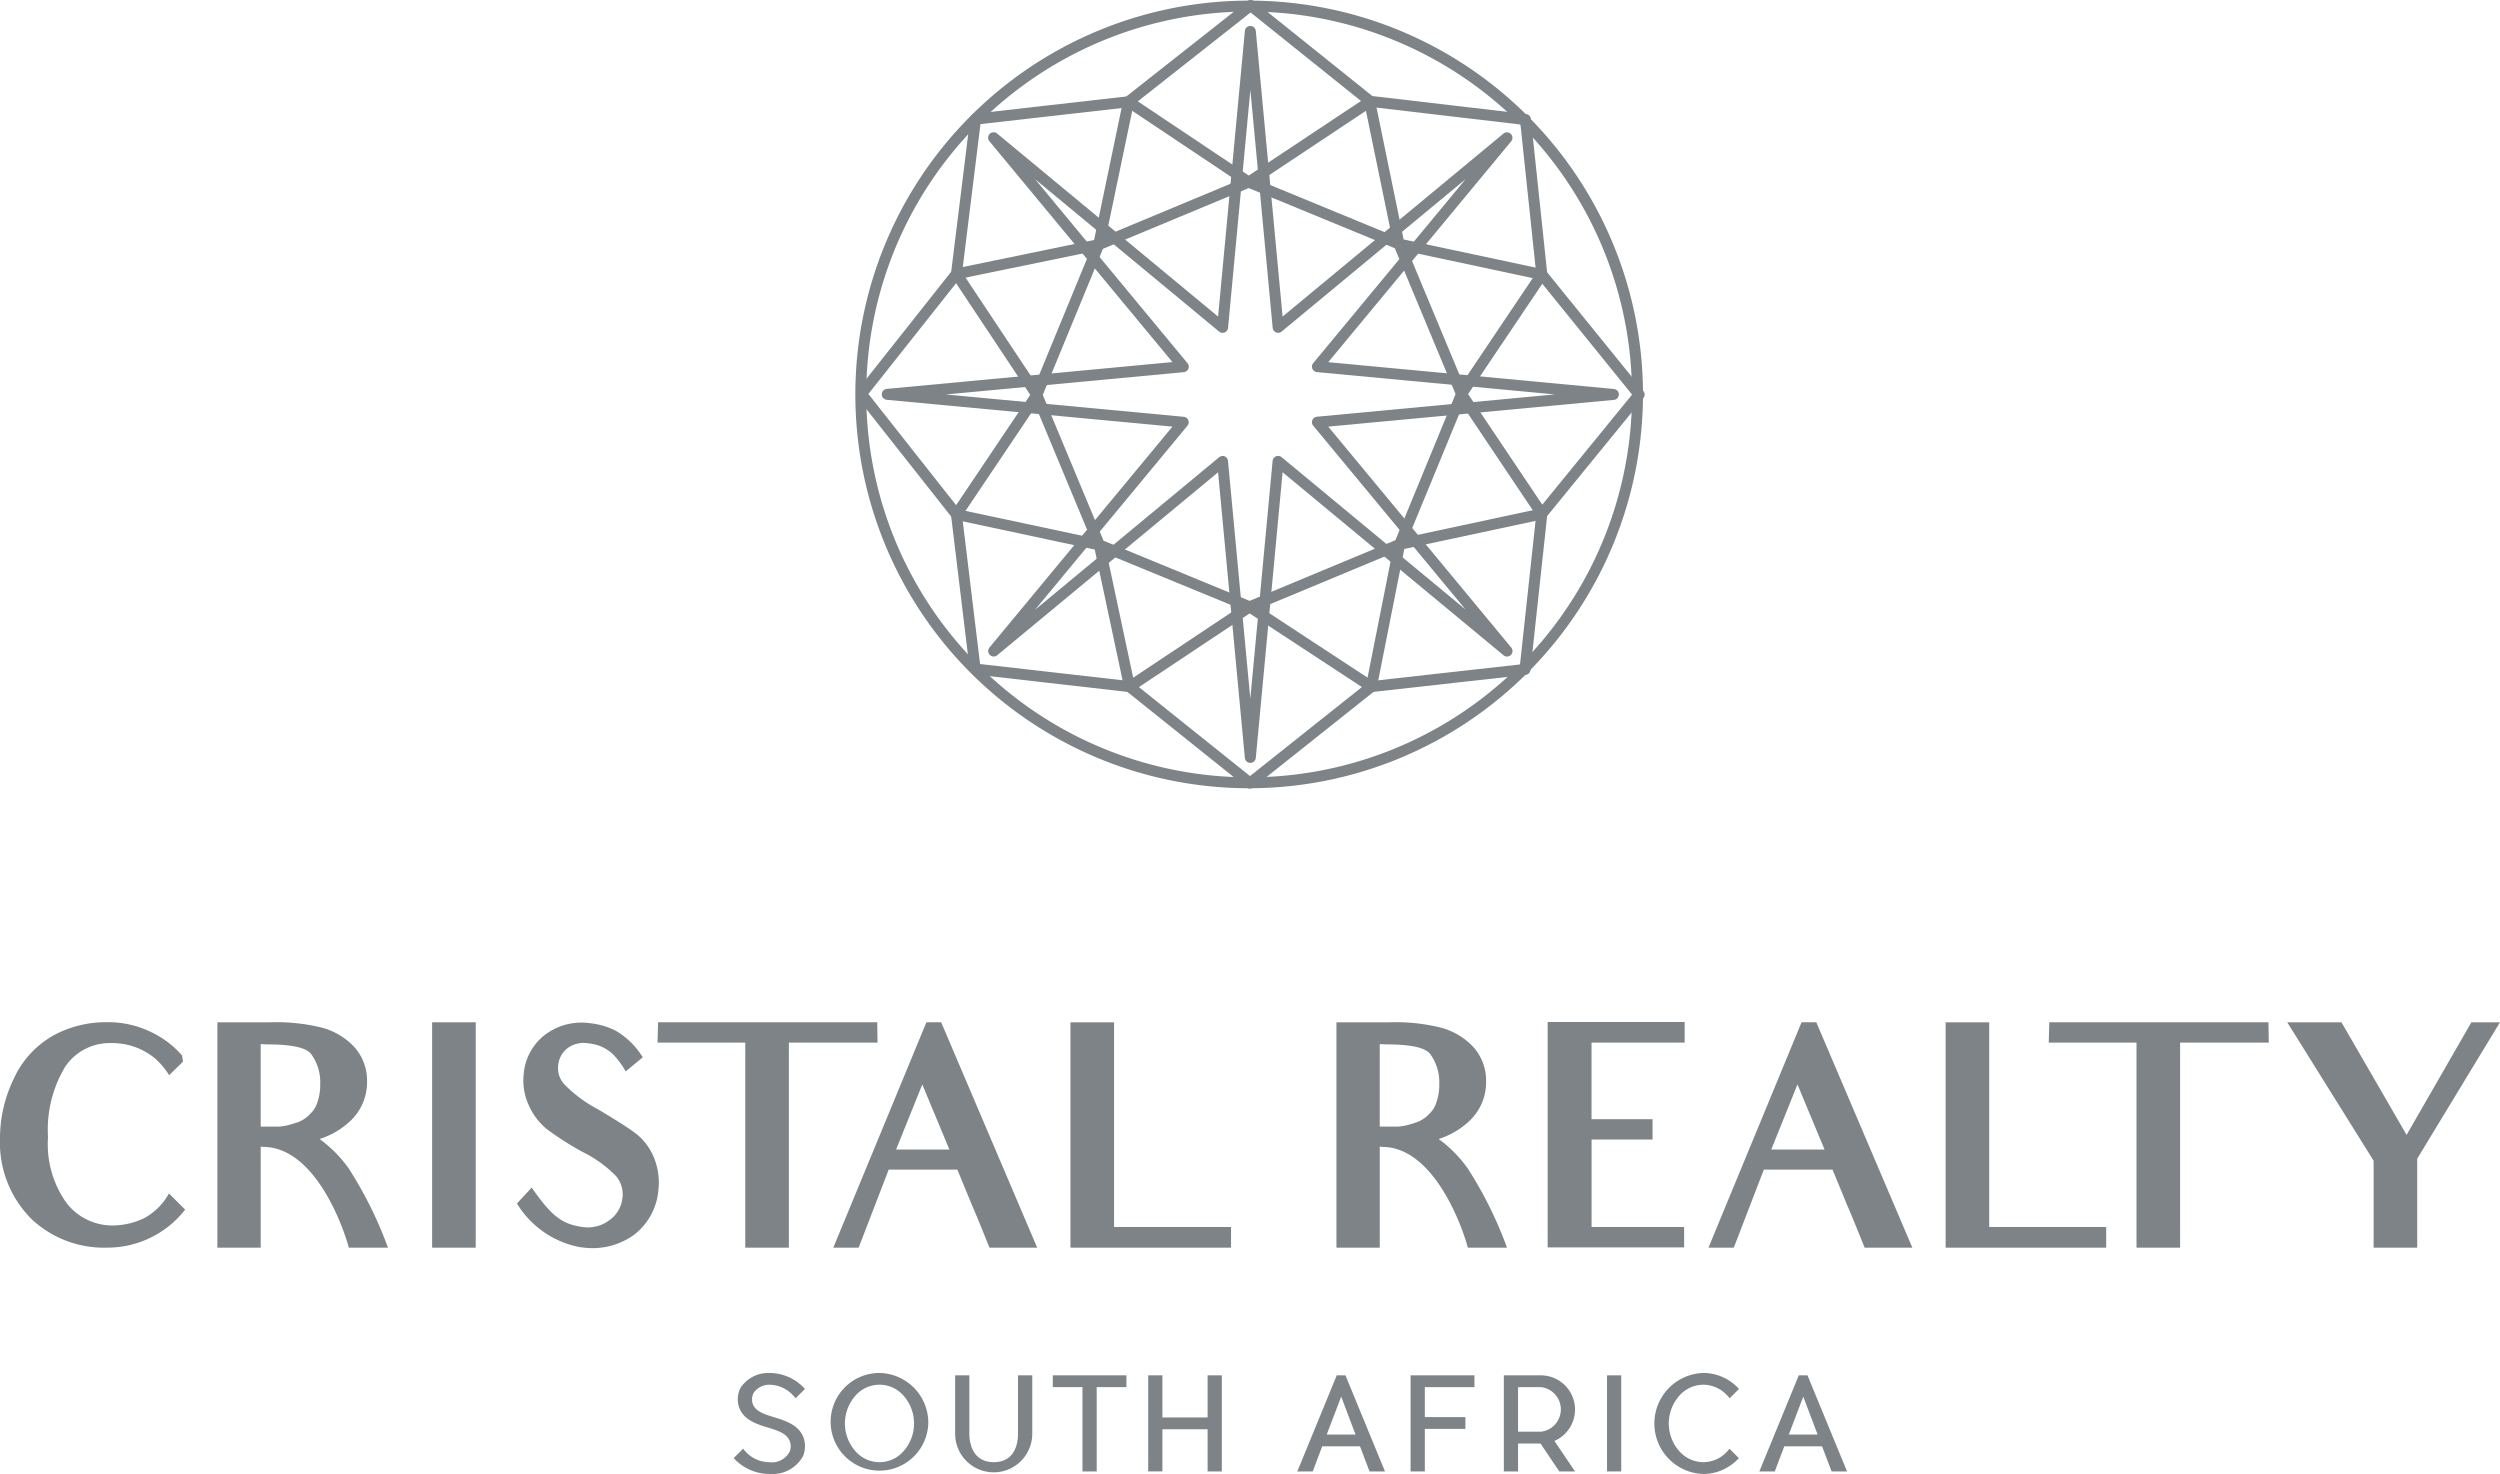 <svg xmlns="http://www.w3.org/2000/svg" width="162.066" height="95.552" viewBox="0 0 162.066 95.552">
  <g id="Group_1" data-name="Group 1" transform="translate(-349.159 -157.523)" opacity="0.6">
    <path id="Path_1" data-name="Path 1" d="M351.108,229.395a7,7,0,0,1-1.949-5.117,8.83,8.83,0,0,1,.9-3.9,6.147,6.147,0,0,1,2.521-2.768,7.1,7.1,0,0,1,3.514-.88,6.323,6.323,0,0,1,2.883.649,6.176,6.176,0,0,1,1.987,1.509l.057.4-.9.877a4.651,4.651,0,0,0-.956-1.125,4.363,4.363,0,0,0-2.787-.957,3.483,3.483,0,0,0-2.979,1.51,7.9,7.9,0,0,0-1.127,4.583,6.528,6.528,0,0,0,1.222,4.3,3.754,3.754,0,0,0,3.017,1.43,4.771,4.771,0,0,0,2-.478,4,4,0,0,0,1.6-1.6l1.05,1.05a6.389,6.389,0,0,1-5.06,2.465,6.855,6.855,0,0,1-5-1.95" transform="translate(0 7.06)" fill="#263037"/>
    <path id="Path_2" data-name="Path 2" d="M370.249,226.187a25.761,25.761,0,0,1,2.559,5.157h-2.54c-.229-.937-2.063-6.532-5.557-6.532l-.153-.019v6.551h-2.807V216.735h3.418a12.3,12.3,0,0,1,3.266.325,4.445,4.445,0,0,1,2.158,1.241,3.254,3.254,0,0,1,.86,2.253,3.451,3.451,0,0,1-1.108,2.6,5.2,5.2,0,0,1-1.968,1.146,8.4,8.4,0,0,1,1.872,1.889m-5.27-8.022-.421-.019v5.35h1.165a3.641,3.641,0,0,0,.631-.1c.228-.057.438-.132.629-.19a2.112,2.112,0,0,0,.782-.536,1.644,1.644,0,0,0,.458-.725,3.319,3.319,0,0,0,.193-1.2,3.083,3.083,0,0,0-.612-1.987c-.342-.381-1.2-.592-2.825-.592" transform="translate(1.501 7.06)" fill="#263037"/>
    <path id="Path_3" data-name="Path 3" d="M374.188,231.345v-14.61h2.826v14.61Z" transform="translate(2.984 7.06)" fill="#263037"/>
    <path id="Path_4" data-name="Path 4" d="M383.264,231.323a6.093,6.093,0,0,1-4.162-2.846l.955-1.032c1.279,1.851,1.968,2.348,3.189,2.541a2.343,2.343,0,0,0,1.892-.458,2.016,2.016,0,0,0,.8-1.4,1.833,1.833,0,0,0-.4-1.412,7.924,7.924,0,0,0-2.158-1.568,19.236,19.236,0,0,1-2.311-1.468,4.077,4.077,0,0,1-1.222-1.624,3.768,3.768,0,0,1-.306-1.986,3.557,3.557,0,0,1,1.395-2.54,3.913,3.913,0,0,1,2.865-.745,4.97,4.97,0,0,1,1.679.479A5.052,5.052,0,0,1,387.256,219l-1.107.918a5.17,5.17,0,0,0-.592-.858,2.585,2.585,0,0,0-1.776-.955,1.754,1.754,0,0,0-1.452.344,1.593,1.593,0,0,0-.554,1.05,1.549,1.549,0,0,0,.421,1.278,8.785,8.785,0,0,0,2.176,1.606c1.089.649,1.872,1.144,2.368,1.506a3.807,3.807,0,0,1,1.222,1.568,4.272,4.272,0,0,1,.307,2.157,4.071,4.071,0,0,1-1.585,2.9,4.607,4.607,0,0,1-3.419.8" transform="translate(3.57 7.063)" fill="#263037"/>
    <path id="Path_5" data-name="Path 5" d="M397.591,218.053h-1.833v13.292h-2.826V218.053h-5.69l.038-1.318h14.207l.019,1.318Z" transform="translate(4.541 7.06)" fill="#263037"/>
    <path id="Path_6" data-name="Path 6" d="M407.548,231.344c-.823-2.063-1.147-2.789-1.147-2.789l-.936-2.273h-4.449l-1.949,5.062h-1.642l6.035-14.61h.956l6.225,14.61Zm-4.355-10.581-1.7,4.221h3.457Z" transform="translate(5.755 7.06)" fill="#263037"/>
    <path id="Path_7" data-name="Path 7" d="M411.16,231.345v-14.61h2.827v13.272h7.583v1.339Z" transform="translate(7.393 7.06)" fill="#263037"/>
    <path id="Path_8" data-name="Path 8" d="M435.064,226.187a25.787,25.787,0,0,1,2.56,5.157h-2.54c-.229-.937-2.063-6.532-5.558-6.532l-.152-.019v6.551h-2.807V216.735h3.418a12.277,12.277,0,0,1,3.264.325,4.452,4.452,0,0,1,2.16,1.241,3.259,3.259,0,0,1,.86,2.253,3.456,3.456,0,0,1-1.108,2.6,5.2,5.2,0,0,1-1.968,1.146,8.35,8.35,0,0,1,1.871,1.889m-5.272-8.022-.419-.019v5.35h1.165a3.585,3.585,0,0,0,.629-.1c.232-.057.439-.132.63-.19a2.107,2.107,0,0,0,.784-.536,1.654,1.654,0,0,0,.458-.725,3.317,3.317,0,0,0,.193-1.2,3.089,3.089,0,0,0-.611-1.987c-.344-.381-1.2-.592-2.828-.592" transform="translate(9.229 7.06)" fill="#263037"/>
    <path id="Path_9" data-name="Path 9" d="M443.04,218.055h-1.395v4.965H445.6v1.318h-3.953v5.67h6v1.32H438.8V216.718h8.881v1.336Z" transform="translate(10.688 7.058)" fill="#263037"/>
    <path id="Path_10" data-name="Path 10" d="M458.237,231.344c-.822-2.063-1.146-2.789-1.146-2.789l-.936-2.273h-4.45l-1.949,5.062h-1.641l6.034-14.61h.956l6.226,14.61Zm-4.354-10.581-1.7,4.221h3.457Z" transform="translate(11.799 7.06)" fill="#263037"/>
    <path id="Path_11" data-name="Path 11" d="M461.851,231.345v-14.61h2.825v13.272h7.583v1.339Z" transform="translate(13.436 7.06)" fill="#263037"/>
    <path id="Path_12" data-name="Path 12" d="M478.172,218.053h-1.834v13.292h-2.826V218.053h-5.689l.037-1.318h14.206l.02,1.318Z" transform="translate(14.149 7.06)" fill="#263037"/>
    <path id="Path_13" data-name="Path 13" d="M490.062,225.577v5.767h-2.826v-5.635l-5.6-8.974h3.516l4.221,7.3,4.2-7.3h1.853Z" transform="translate(15.796 7.06)" fill="#263037"/>
    <path id="Path_14" data-name="Path 14" d="M396.149,242.441a2.272,2.272,0,0,1-2.184,1.152,3.136,3.136,0,0,1-2.308-1.03l.613-.612a.9.9,0,0,0,.124.157,2.108,2.108,0,0,0,1.57.722,1.3,1.3,0,0,0,1.321-.688.955.955,0,0,0,.016-.649c-.173-.48-.656-.672-1.336-.881-.773-.233-1.661-.5-1.951-1.318a1.612,1.612,0,0,1,.1-1.311,2.162,2.162,0,0,1,1.852-.937,3.1,3.1,0,0,1,2.308,1.035l-.607.608a1.083,1.083,0,0,0-.133-.159,2.11,2.11,0,0,0-1.568-.722,1.228,1.228,0,0,0-1.021.532.925.925,0,0,0-.058.7c.164.457.639.648,1.3.847.789.241,1.678.507,1.993,1.344a1.7,1.7,0,0,1-.034,1.214" transform="translate(5.067 9.482)" fill="#263037"/>
    <path id="Path_15" data-name="Path 15" d="M403.6,240.314a3.166,3.166,0,1,1-3.164-3.269,3.226,3.226,0,0,1,3.164,3.269m-4.733-1.785a2.716,2.716,0,0,0,0,3.578,2.066,2.066,0,0,0,3.138,0,2.719,2.719,0,0,0,0-3.578,2.066,2.066,0,0,0-3.138,0" transform="translate(5.737 9.482)" fill="#263037"/>
    <path id="Path_16" data-name="Path 16" d="M409.481,237.184v3.786a2.5,2.5,0,1,1-5,0v-3.786h.921v3.786c0,.373.084,1.842,1.587,1.842s1.568-1.47,1.568-1.842v-3.786Z" transform="translate(6.596 9.498)" fill="#263037"/>
    <path id="Path_17" data-name="Path 17" d="M414.91,237.949h-1.926v5.464h-.922v-5.464h-1.925v-.766h4.774Z" transform="translate(7.27 9.498)" fill="#263037"/>
    <path id="Path_18" data-name="Path 18" d="M420.436,237.184v6.229h-.921V240.68h-2.93v2.732h-.922v-6.229h.922v2.731h2.93v-2.731Z" transform="translate(7.929 9.498)" fill="#263037"/>
    <path id="Path_19" data-name="Path 19" d="M429.983,243.414h-1l-.62-1.627h-2.451l-.613,1.627h-1l2.556-6.23h.565Zm-1.909-2.393-.93-2.457-.938,2.457Z" transform="translate(8.96 9.498)" fill="#263037"/>
    <path id="Path_20" data-name="Path 20" d="M431.784,237.949v1.942h2.63v.764h-2.63v2.758h-.923v-6.23H435v.766Z" transform="translate(9.741 9.498)" fill="#263037"/>
    <path id="Path_21" data-name="Path 21" d="M439.539,241.436l1.339,1.978h-1.021l-1.22-1.812h-1.454v1.812h-.921v-6.23h2.415a2.217,2.217,0,0,1,.862,4.252m-2.356-.6h1.486a1.454,1.454,0,0,0,0-2.889h-1.486Z" transform="translate(10.386 9.498)" fill="#263037"/>
    <rect id="Rectangle_1322" data-name="Rectangle 1322" width="0.921" height="6.229" transform="translate(453.337 246.682)" fill="#263037"/>
    <path id="Path_22" data-name="Path 22" d="M450.456,242.564a3.116,3.116,0,0,1-2.3,1.03,3.276,3.276,0,0,1,0-6.549,3.12,3.12,0,0,1,2.309,1.036l-.607.608a1.024,1.024,0,0,0-.132-.159,2.11,2.11,0,0,0-1.57-.722,2.087,2.087,0,0,0-1.567.722,2.709,2.709,0,0,0,0,3.578,2.094,2.094,0,0,0,1.567.721,2.117,2.117,0,0,0,1.57-.721c.04-.05.082-.1.124-.149Z" transform="translate(11.426 9.482)" fill="#263037"/>
    <path id="Path_23" data-name="Path 23" d="M456.746,243.414h-1l-.621-1.627h-2.449l-.616,1.627h-1l2.556-6.23h.564Zm-1.909-2.393-.929-2.457-.938,2.457Z" transform="translate(12.151 9.498)" fill="#263037"/>
    <path id="Path_24" data-name="Path 24" d="M424.232,208.619a25.53,25.53,0,1,1,25.529-25.532,25.558,25.558,0,0,1-25.529,25.532m0-50.351a24.821,24.821,0,1,0,24.818,24.819,24.849,24.849,0,0,0-24.818-24.819" transform="translate(5.907 0.004)" fill="#263037"/>
    <path id="Path_25" data-name="Path 25" d="M424.281,208.644a.354.354,0,0,1-.22-.076l-7.732-6.192-9.906-1.132a.357.357,0,0,1-.313-.311l-1.2-9.921-6.1-7.729a.355.355,0,0,1,0-.44l6.1-7.706,1.229-9.935a.352.352,0,0,1,.311-.308l9.811-1.117,7.84-6.178a.356.356,0,0,1,.441,0l7.67,6.15,9.968,1.168a.359.359,0,0,1,.31.318l1.051,9.939,6.242,7.706a.351.351,0,0,1,0,.447l-6.241,7.649-1.08,9.986a.352.352,0,0,1-.313.312l-9.86,1.1-7.786,6.193a.372.372,0,0,1-.222.075m-17.5-8.073,9.729,1.11a.361.361,0,0,1,.18.076l7.59,6.077,7.644-6.079a.38.38,0,0,1,.184-.075l9.676-1.081,1.061-9.8a.359.359,0,0,1,.078-.185l6.126-7.508-6.128-7.565a.369.369,0,0,1-.076-.186l-1.032-9.759-9.787-1.149a.354.354,0,0,1-.18-.078l-7.527-6.035-7.7,6.067a.369.369,0,0,1-.179.074l-9.633,1.095-1.207,9.755a.369.369,0,0,1-.074.179l-5.985,7.56,5.985,7.589a.363.363,0,0,1,.074.179Z" transform="translate(5.912 0)" fill="#263037"/>
    <path id="Path_26" data-name="Path 26" d="M415.815,201.726a.38.38,0,0,1-.134-.028.359.359,0,0,1-.214-.253l-1.909-8.964-9.036-1.928a.347.347,0,0,1-.255-.212.355.355,0,0,1,.035-.332l5.078-7.553-5.079-7.644a.356.356,0,0,1,.223-.545l8.994-1.852,1.881-9.033a.359.359,0,0,1,.546-.224l7.6,5.079,7.643-5.079a.359.359,0,0,1,.546.224l1.849,9,9.036,1.927a.354.354,0,0,1,.223.544l-5.08,7.553,5.08,7.57a.361.361,0,0,1,.034.332.352.352,0,0,1-.256.212l-8.993,1.925-1.785,9a.347.347,0,0,1-.209.26.351.351,0,0,1-.332-.031l-7.7-5.051-7.588,5.05a.367.367,0,0,1-.2.06m-10.632-11.758,8.748,1.867a.353.353,0,0,1,.274.272l1.848,8.677L423.4,195.9a.354.354,0,0,1,.392,0l7.452,4.888,1.727-8.71a.355.355,0,0,1,.274-.279l8.71-1.864-4.918-7.334a.349.349,0,0,1,0-.4l4.917-7.315-8.749-1.864a.352.352,0,0,1-.272-.276l-1.793-8.705-7.4,4.917a.357.357,0,0,1-.394,0l-7.357-4.916-1.824,8.745a.352.352,0,0,1-.275.275l-8.706,1.794,4.92,7.4a.351.351,0,0,1,0,.394Z" transform="translate(6.568 0.665)" fill="#263037"/>
    <path id="Path_27" data-name="Path 27" d="M423.043,195.992a.324.324,0,0,1-.135-.029l-9.741-4.008a.353.353,0,0,1-.193-.193l-4.049-9.724a.346.346,0,0,1,0-.273l4.01-9.742a.347.347,0,0,1,.193-.191l9.723-4.052a.363.363,0,0,1,.272,0l9.741,4.014a.358.358,0,0,1,.194.19l4.052,9.724a.357.357,0,0,1,0,.272l-4.014,9.743a.358.358,0,0,1-.191.193l-9.721,4.048a.34.34,0,0,1-.139.029m-9.47-4.638,9.47,3.9,9.451-3.935,3.9-9.471-3.939-9.453-9.468-3.9-9.454,3.937-3.9,9.471Z" transform="translate(7.123 1.22)" fill="#263037"/>
    <path id="Path_28" data-name="Path 28" d="M424.123,206.8a.355.355,0,0,1-.354-.321l-1.737-18.517-14.325,11.865a.356.356,0,0,1-.5-.5L419.073,185l-18.518-1.738a.355.355,0,0,1,0-.707l18.518-1.739L407.208,166.5a.355.355,0,0,1,.5-.5l14.325,11.866,1.737-18.519a.356.356,0,0,1,.708,0l1.737,18.519,14.323-11.866a.356.356,0,0,1,.5.5l-11.864,14.322,18.517,1.739a.355.355,0,0,1,0,.707L429.174,185l11.864,14.322a.358.358,0,0,1-.023.479.355.355,0,0,1-.477.023l-14.323-11.865-1.737,18.517a.355.355,0,0,1-.355.321m-1.8-19.9a.382.382,0,0,1,.135.029.35.35,0,0,1,.217.294l1.447,15.417,1.446-15.417a.358.358,0,0,1,.581-.242l11.928,9.881L428.2,184.938a.354.354,0,0,1-.055-.361.358.358,0,0,1,.294-.218l15.42-1.447-15.42-1.446a.359.359,0,0,1-.294-.219.354.354,0,0,1,.055-.362l9.881-11.929-11.928,9.881a.356.356,0,0,1-.581-.242l-1.446-15.417-1.447,15.417a.353.353,0,0,1-.217.3.36.36,0,0,1-.363-.055l-11.927-9.879,9.879,11.928a.354.354,0,0,1,.055.362.358.358,0,0,1-.3.219l-15.42,1.446,15.42,1.447a.355.355,0,0,1,.241.58l-9.879,11.928,11.927-9.881a.369.369,0,0,1,.227-.082" transform="translate(6.09 0.179)" fill="#263037"/>
  </g>
</svg>
